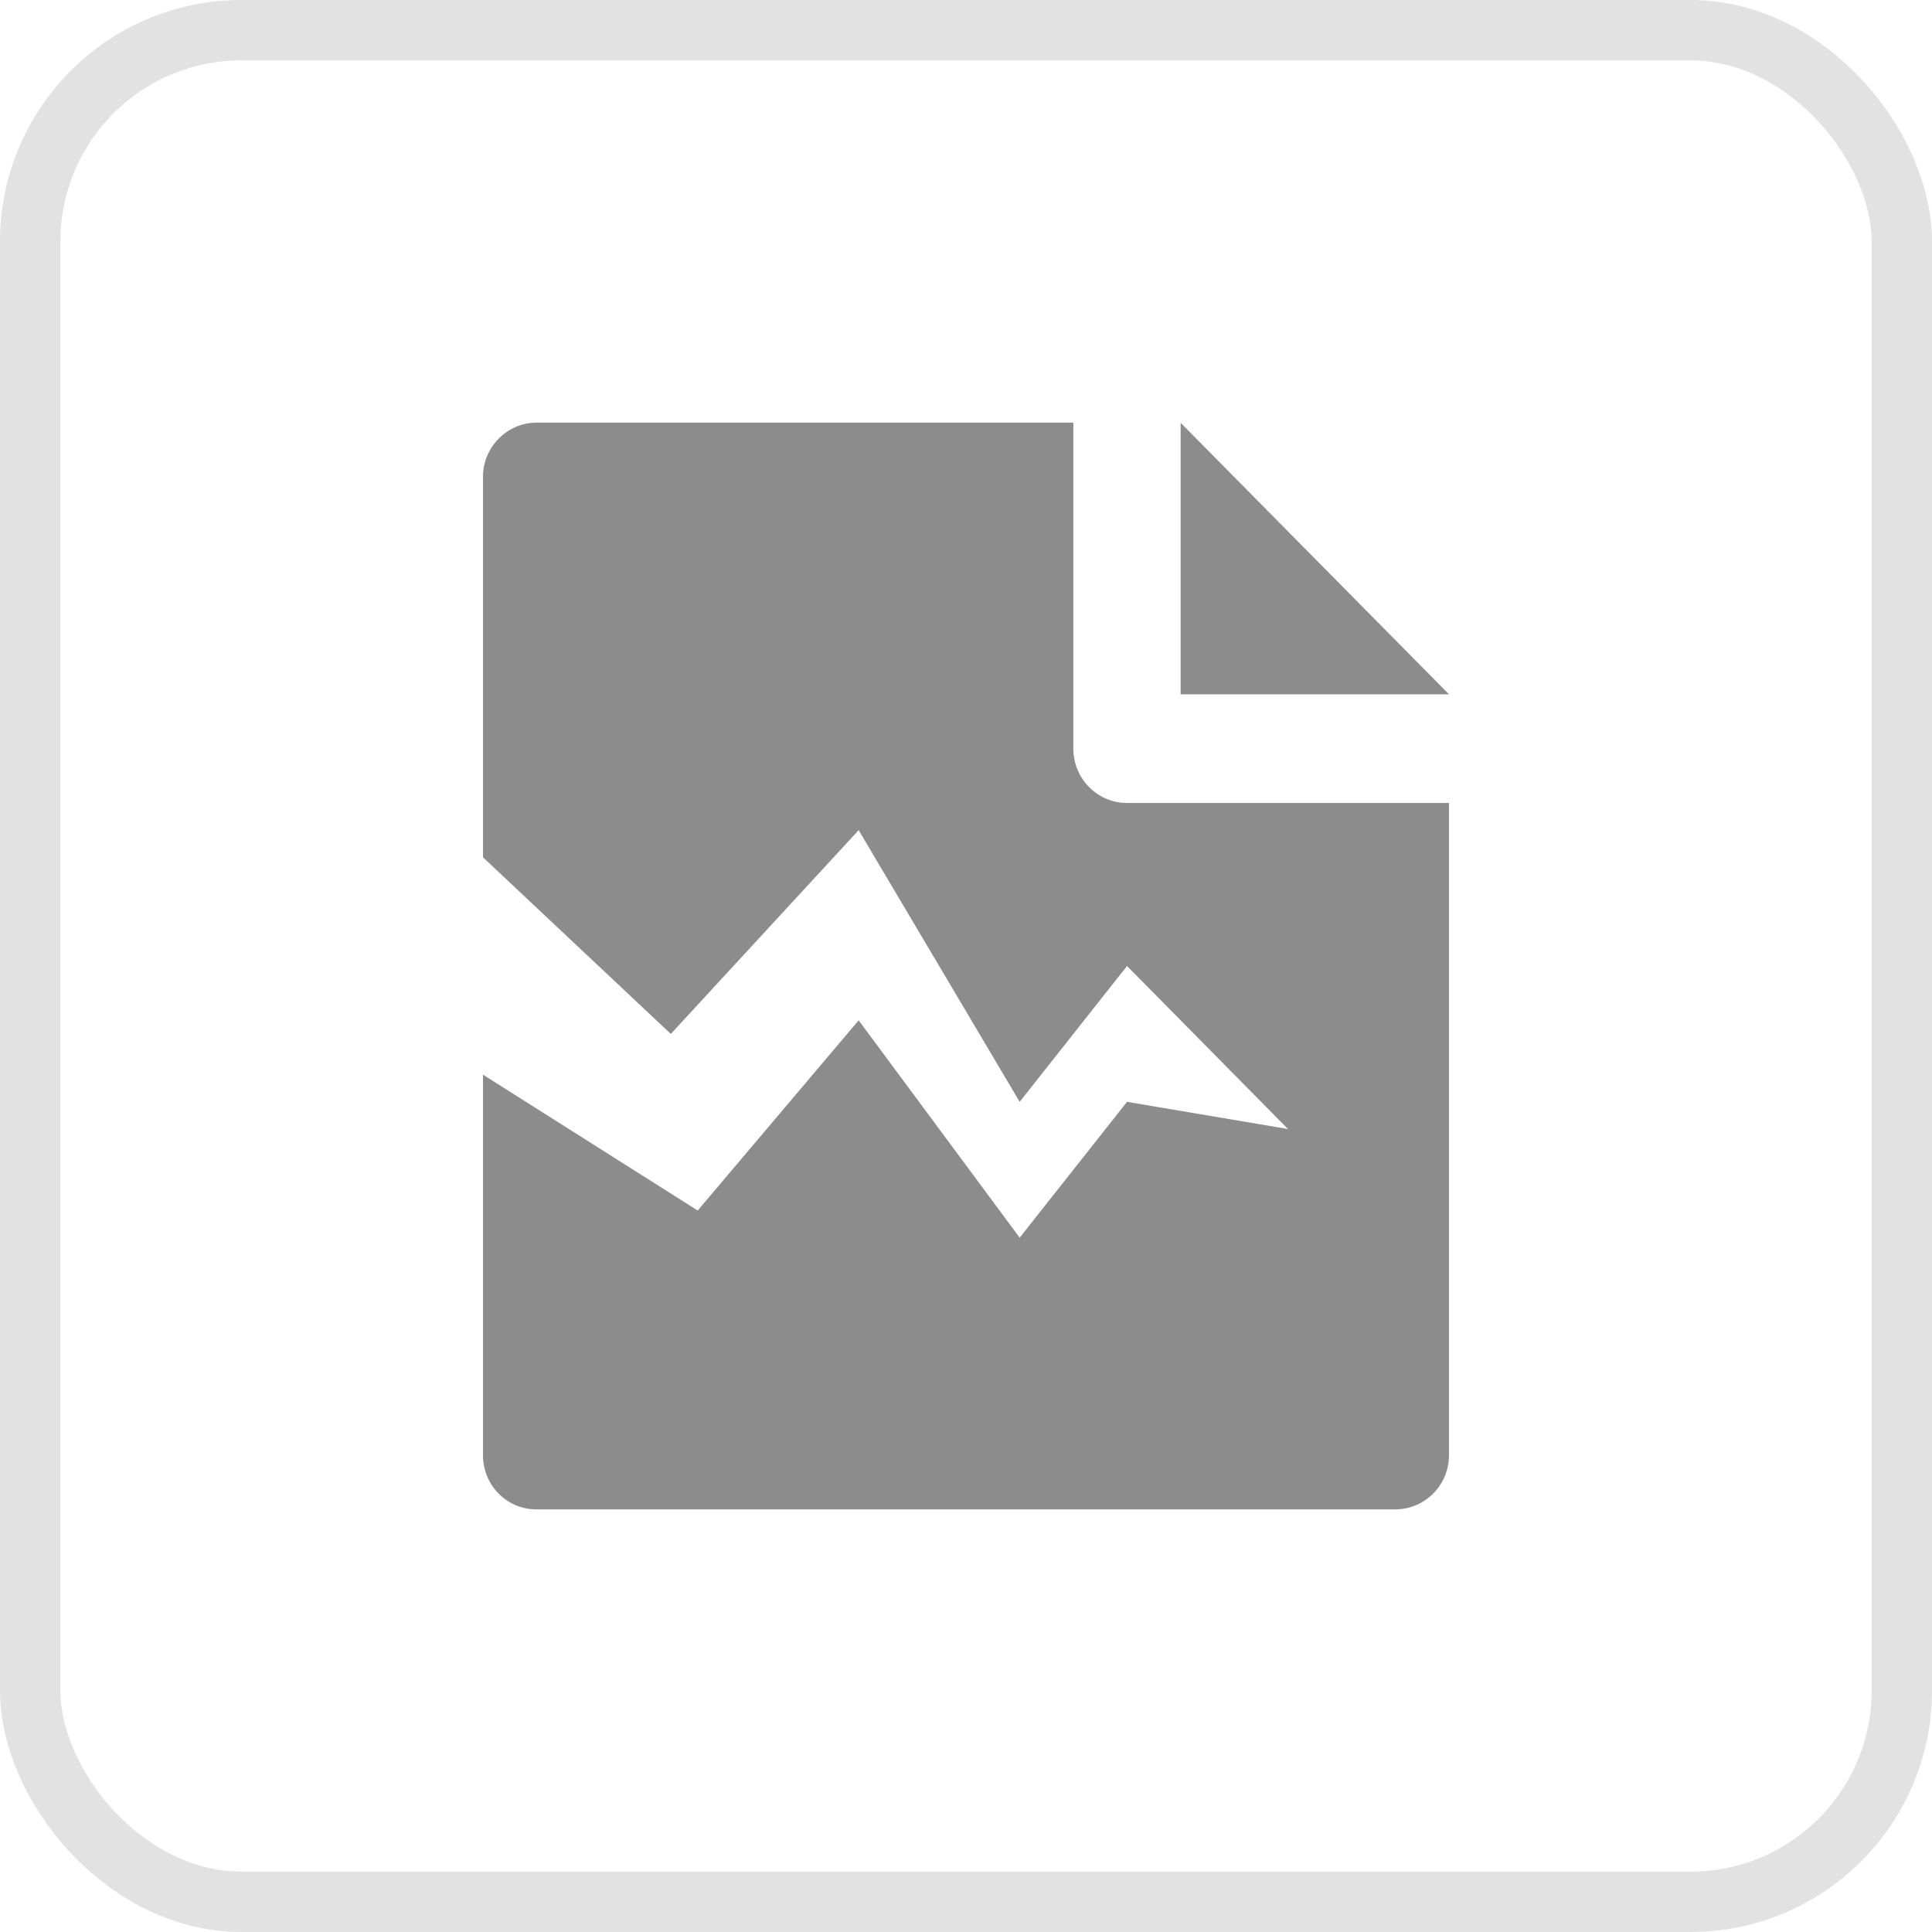 <svg width="32" height="32" viewBox="0 0 32 32" fill="none" xmlns="http://www.w3.org/2000/svg">
<path d="M8 17.8L11.556 20.05L14.222 16.9L16.889 20.5L18.667 18.25L21.333 18.7L18.667 16L16.889 18.25L14.222 13.75L11.111 17.125L8 14.2V7.893C8 7.41 8.397 7 8.887 7H17.778V12.4C17.778 12.639 17.871 12.868 18.038 13.036C18.205 13.205 18.431 13.3 18.667 13.3H24V24.094C24.001 24.212 23.979 24.329 23.935 24.439C23.891 24.548 23.826 24.648 23.744 24.732C23.662 24.816 23.564 24.883 23.457 24.929C23.349 24.975 23.234 24.999 23.117 25H8.883C8.649 25 8.424 24.906 8.259 24.739C8.093 24.571 8 24.344 8 24.107V17.8ZM24 11.5H19.555V7.003L24 11.5Z" fill="#8C8C8C"/>
<rect x="0.5" y="0.5" width="31" height="31" rx="3.5" stroke="#E2E2E2"/>
</svg>
